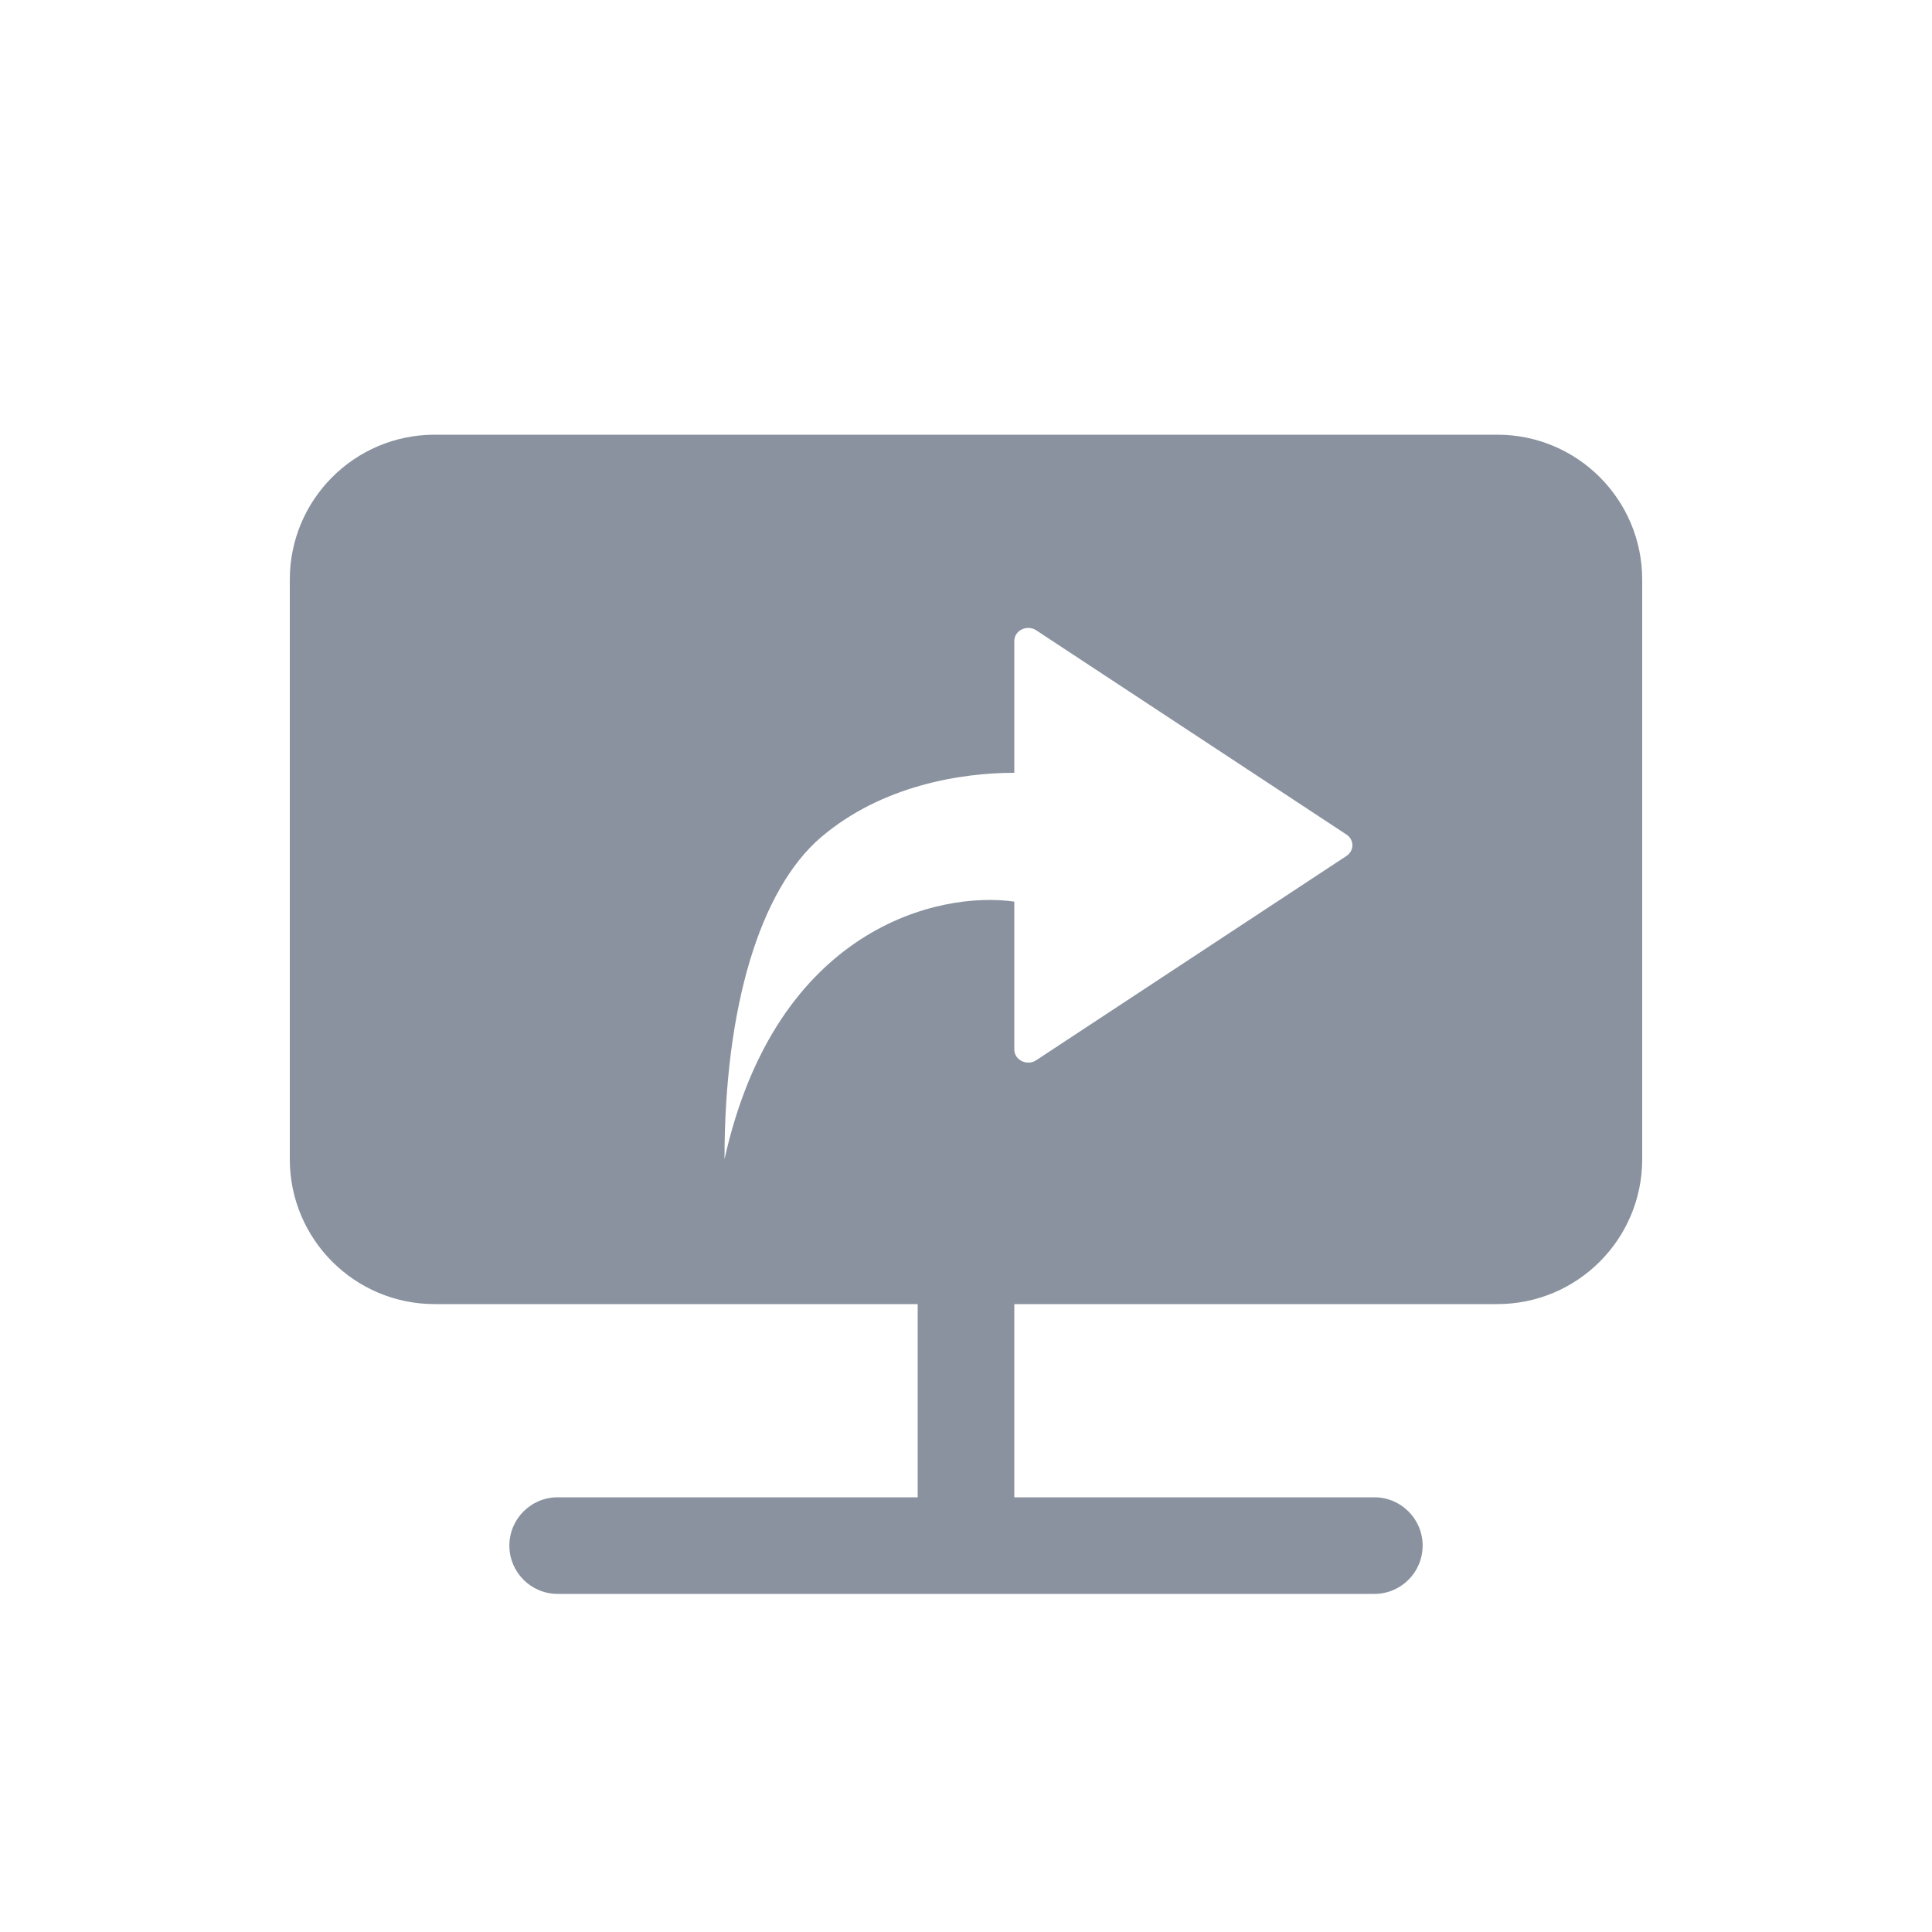 <svg width="40" height="40" viewBox="0 0 40 40" fill="none" xmlns="http://www.w3.org/2000/svg">
<path fill-rule="evenodd" clip-rule="evenodd" d="M9 9C7.343 9 6 10.343 6 12V24C6 25.657 7.343 27 9 27H19V31H11.546C10.993 31 10.546 31.448 10.546 32C10.546 32.552 10.993 33 11.546 33H28.454C29.007 33 29.454 32.552 29.454 32C29.454 31.448 29.007 31 28.454 31H21V27H31C32.657 27 34 25.657 34 24V12C34 10.343 32.657 9 31 9H9ZM21.454 13.05L27.877 17.278C28.041 17.386 28.041 17.614 27.877 17.722L21.454 21.951C21.263 22.076 21 21.948 21 21.728V18.667C19.444 18.444 16.067 19.2 15 24C15 20.861 15.73 18.416 17 17.333C18.252 16.266 19.889 16 21 16V13.272C21 13.052 21.263 12.924 21.454 13.05Z" fill="#89929E"/>
</svg>